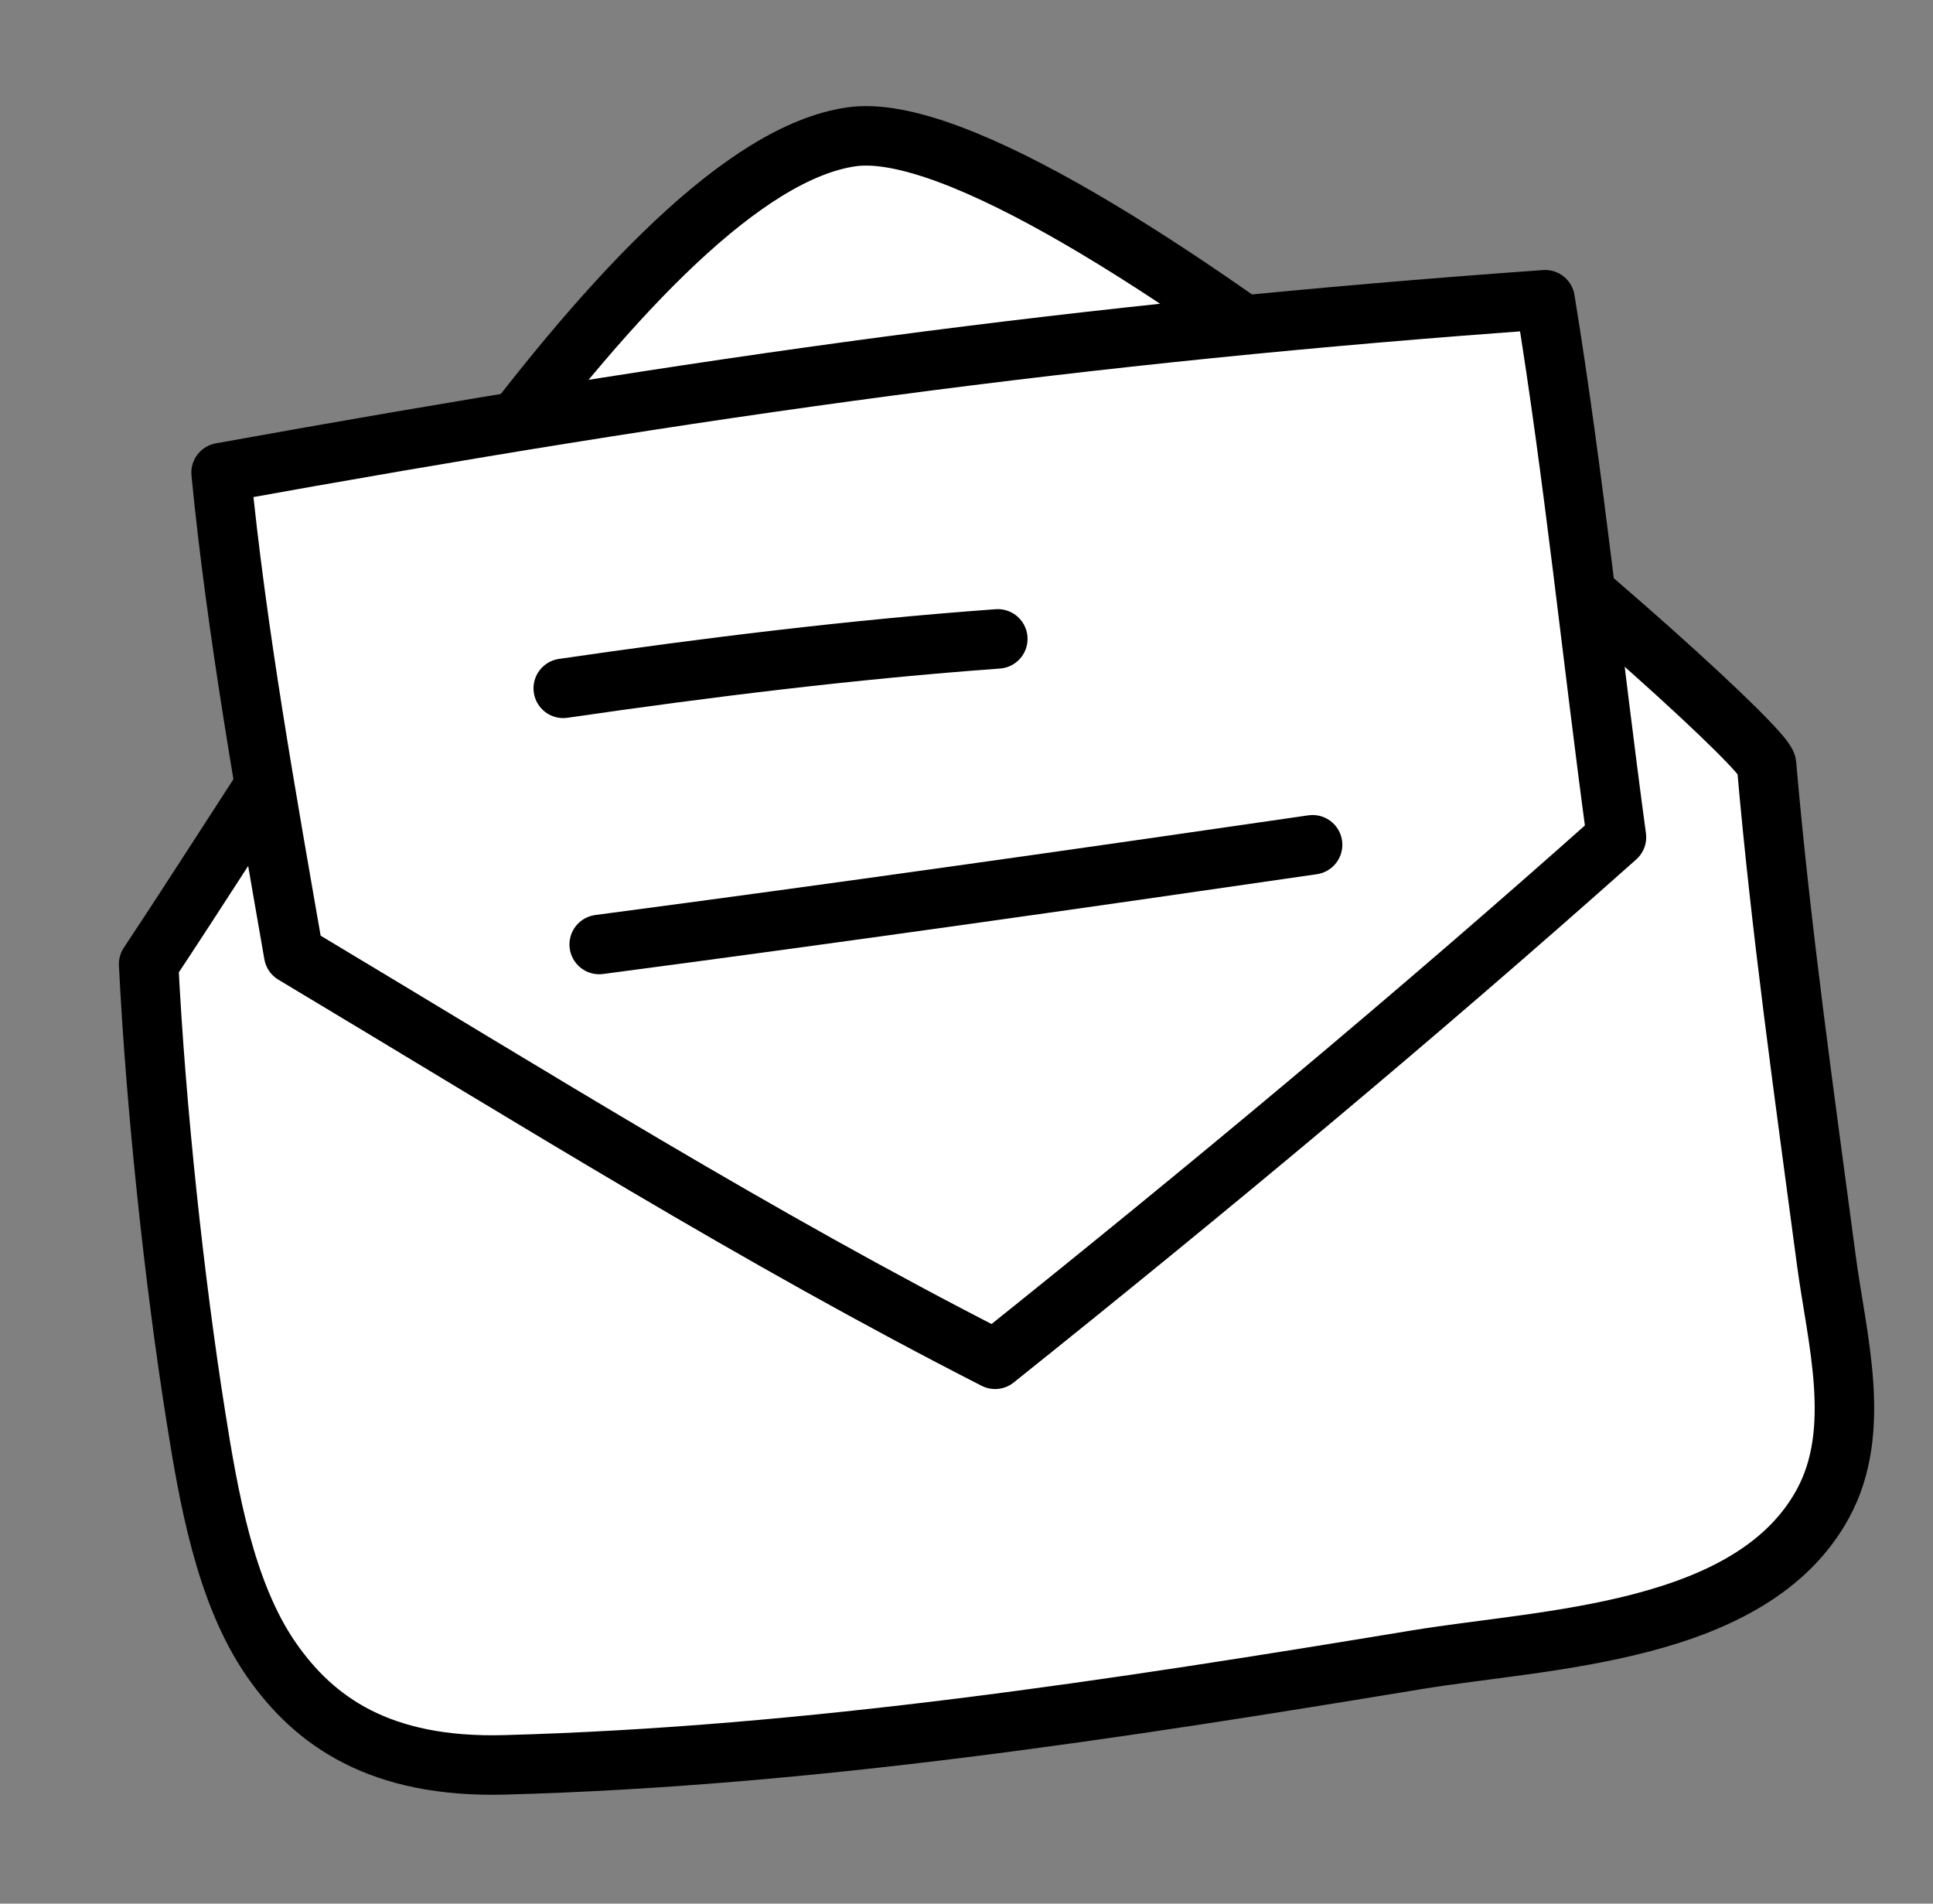  <svg xmlns="http://www.w3.org/2000/svg" width="75%" height="75%" viewBox="0 0 65 64" fill="none">
                        <rect x="0" y="0" width="65" height="64" fill="#808080" stroke="none"/>
                        <path fill-rule="evenodd" clip-rule="evenodd"
                            d="M4.998 32.412C10.928 23.504 21.414 5.651 28.623 4.601C35.457 3.605 59.321 24.756 59.403 25.705C59.887 31.285 60.678 36.839 61.416 42.391C61.764 45.009 62.642 48.077 61.304 50.542C58.911 54.953 51.975 55.086 47.65 55.799C37.526 57.47 27.245 59.056 16.97 59.334C12.753 59.448 10.556 57.851 9.132 55.807C7.552 53.539 7 50.233 6.58 47.589C5.867 43.1 5.237 37.235 4.998 32.412Z"
                            fill="white" stroke="black" stroke-width="2" stroke-miterlimit="1.5" stroke-linecap="round"
                            stroke-linejoin="round" />
                        <path fill-rule="evenodd" clip-rule="evenodd"
                            d="M9.875 32.079C8.958 26.8 7.953 21.216 7.434 15.89C23.609 12.969 36.301 11.194 51.957 10.077C52.936 16.086 53.539 22.119 54.356 28.147C47.556 34.202 40.583 40.003 33.462 45.699C25.36 41.562 18.142 37.029 9.875 32.079Z"
                            fill="white" stroke="black" stroke-width="2" stroke-miterlimit="1.5" stroke-linecap="round"
                            stroke-linejoin="round" />
                        <path d="M33.553 21.479C28.709 21.83 23.748 22.441 18.94 23.142" stroke="black"
                            stroke-width="2" stroke-miterlimit="1.5" stroke-linecap="round" stroke-linejoin="round" />
                        <path d="M44.138 28.401C36.149 29.563 28.154 30.698 20.149 31.754" stroke="black"
                            stroke-width="2" stroke-miterlimit="1.5" stroke-linecap="round" stroke-linejoin="round" />
                    </svg>